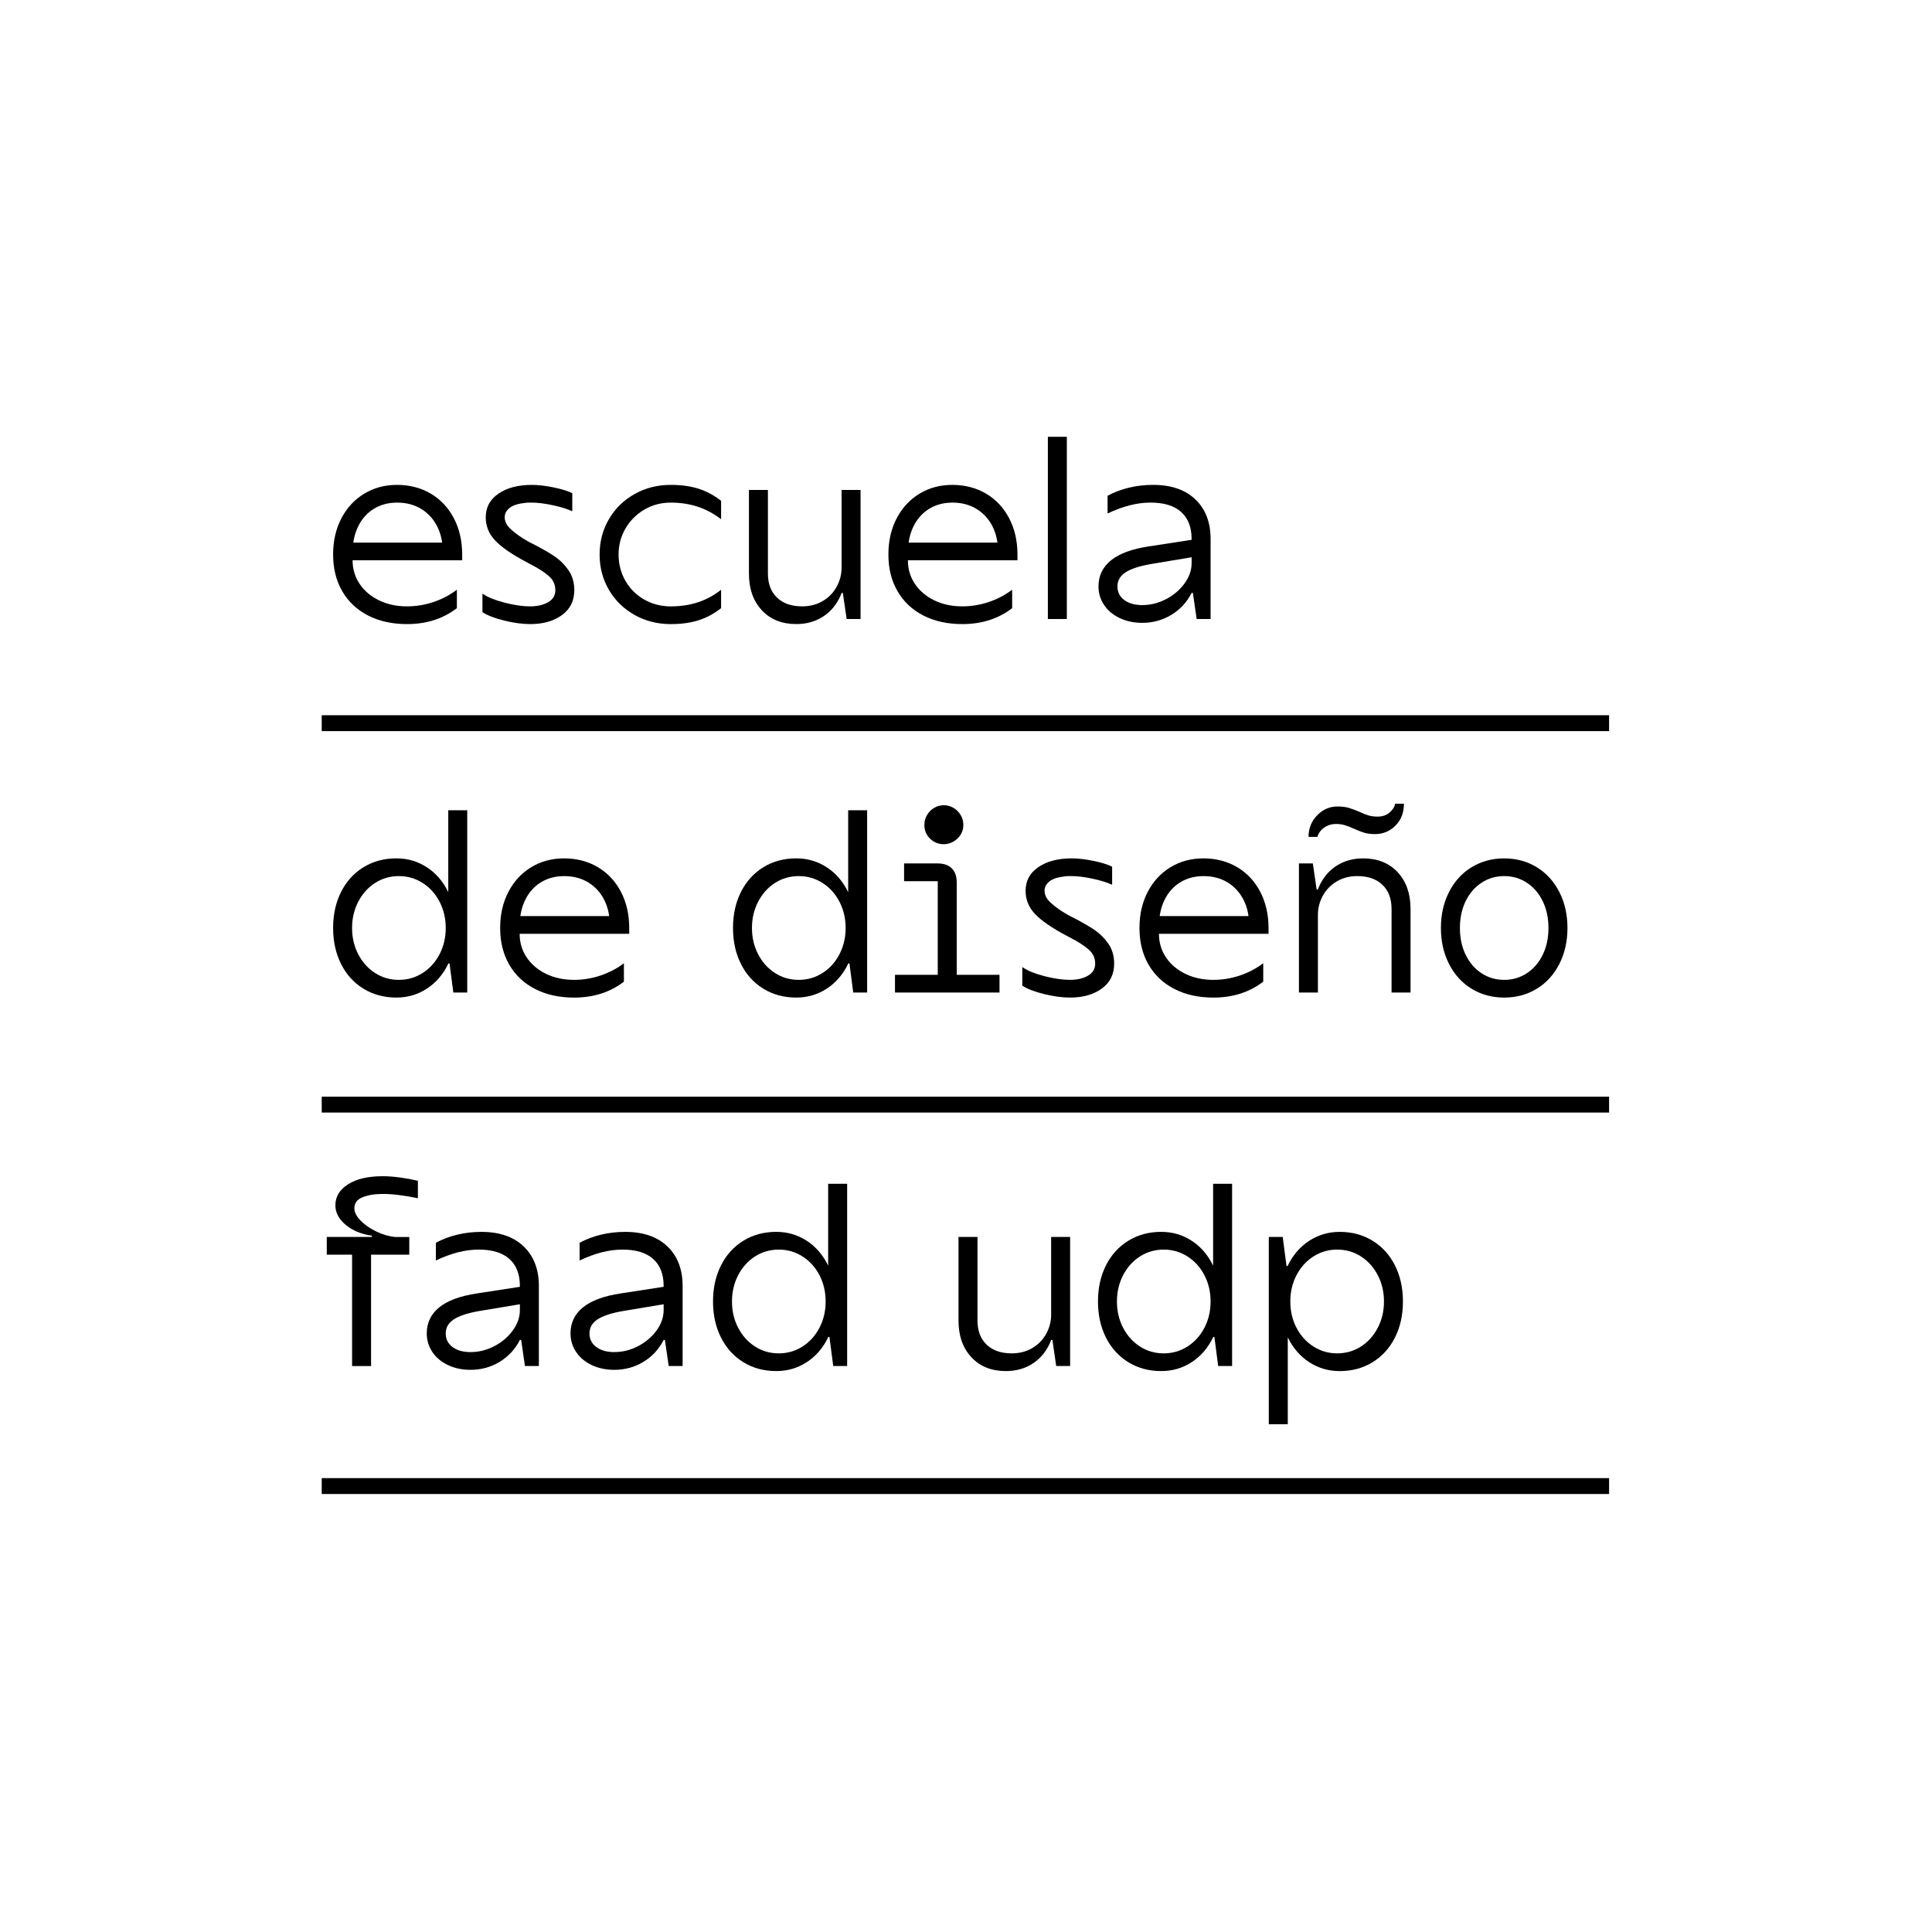 <?xml version="1.0" encoding="UTF-8"?>
<svg id="Capa_1" xmlns="http://www.w3.org/2000/svg" version="1.1" viewBox="0 0 1080 1080">
  <!-- Generator: Adobe Illustrator 29.5.0, SVG Export Plug-In . SVG Version: 2.1.0 Build 137)  -->
  <g>
    <path d="M186.21,309.96c0-7.55,1.53-14.27,4.6-20.16,3.06-5.89,7.31-10.49,12.73-13.8,5.42-3.3,11.58-4.95,18.46-4.95s13.37,1.65,18.89,4.95c5.52,3.31,9.81,7.9,12.87,13.8,3.06,5.9,4.6,12.62,4.6,20.16v3.25h-61.26c0,4.9,1.32,9.31,3.96,13.23,2.64,3.91,6.27,6.98,10.9,9.2,4.62,2.22,9.81,3.32,15.56,3.32,5,0,9.9-.8,14.71-2.4,4.81-1.61,9.15-3.87,13.02-6.79h.14v10.19c-3.77,2.92-7.99,5.14-12.66,6.65-4.67,1.51-9.74,2.26-15.21,2.26-8.3,0-15.56-1.61-21.79-4.81-6.23-3.2-11.04-7.73-14.43-13.58-3.39-5.84-5.09-12.68-5.09-20.51ZM194.41,303.31h61.69l-8.63,5.52c.09-5.38-.9-10.16-2.97-14.36-2.08-4.2-5.05-7.5-8.91-9.9-3.87-2.4-8.4-3.61-13.58-3.61-4.91,0-9.24,1.15-13.02,3.47-3.77,2.31-6.7,5.59-8.77,9.83-2.08,4.25-3.11,9.15-3.11,14.72l-2.69-5.66Z"/>
    <path d="M319.77,285.77c-2.55-1.23-6.11-2.34-10.68-3.33-4.58-.99-8.51-1.48-11.82-1.48h-1.84c-.56,0-1.13.05-1.7.14-3.96.38-6.89,1.3-8.77,2.76-1.89,1.47-2.83,3.23-2.83,5.31,0,1.32.38,2.64,1.13,3.96.75,1.32,2.41,2.97,4.95,4.95,2.07,1.61,4.62,3.25,7.64,4.95l2.83,1.42c4.72,2.45,8.54,4.67,11.46,6.65,2.92,1.98,5.47,4.53,7.64,7.64,2.17,3.11,3.26,6.84,3.26,11.18,0,5.94-2.31,10.59-6.93,13.93-4.62,3.35-10.52,5.02-17.68,5.02-4.43,0-9.32-.66-14.64-1.98-5.33-1.32-9.36-2.88-12.1-4.67v-10.19l.14-.14c2.64,1.89,6.65,3.54,12.03,4.95,5.38,1.41,10.23,2.12,14.57,2.12,3.96,0,7.29-.78,9.98-2.33,2.69-1.56,4.03-3.8,4.03-6.72,0-3.21-1.27-5.9-3.82-8.06-2.55-2.17-6.04-4.39-10.47-6.65l-2.12-1.13c-7.83-4.15-13.54-8.09-17.12-11.81-3.59-3.73-5.38-8.09-5.38-13.09,0-5.56,2.38-9.97,7.14-13.23,4.76-3.25,10.96-4.88,18.6-4.88,3.58,0,7.66.47,12.24,1.41,4.57.95,8.04,2.03,10.4,3.25v9.9l-.14.14Z"/>
    <path d="M335.19,309.96c0-7.26,1.74-13.87,5.24-19.81,3.49-5.94,8.28-10.61,14.36-14.01,6.08-3.4,12.8-5.09,20.16-5.09,5.85,0,11.01.71,15.49,2.12,4.48,1.41,8.7,3.68,12.66,6.79v10.19h-.14c-4.06-3.11-8.4-5.42-13.02-6.93-4.62-1.51-9.62-2.26-15-2.26s-10.28,1.3-14.72,3.89c-4.43,2.59-7.95,6.11-10.54,10.54-2.59,4.44-3.89,9.29-3.89,14.58s1.27,10.28,3.82,14.71c2.55,4.44,6.06,7.93,10.54,10.47,4.48,2.55,9.41,3.82,14.78,3.82s10.52-.75,15.14-2.26c4.62-1.51,8.91-3.82,12.88-6.93h.14v10.19c-3.96,3.11-8.18,5.38-12.66,6.79-4.48,1.41-9.64,2.12-15.49,2.12-7.36,0-14.08-1.7-20.16-5.09-6.08-3.4-10.87-8.06-14.36-14.01-3.49-5.94-5.24-12.54-5.24-19.8Z"/>
    <path d="M472.57,319.15c0,5.76-1.16,10.9-3.47,15.42-2.31,4.53-5.54,8.04-9.69,10.54-4.15,2.5-8.91,3.75-14.29,3.75-8.02,0-14.43-2.57-19.24-7.71s-7.22-12-7.22-20.58v-46.69h10.61v46.69c0,5.75,1.7,10.26,5.1,13.51,3.39,3.25,8.06,4.88,14.01,4.88,4.34,0,8.18-.99,11.53-2.97,3.35-1.98,5.94-4.64,7.78-7.99,1.84-3.35,2.76-6.91,2.76-10.68v-4.52h2.12v6.36ZM473.28,346.04l-2.12-14.57h-.71v-57.59h10.61v72.16h-7.78Z"/>
    <path d="M496.62,309.96c0-7.55,1.53-14.27,4.6-20.16,3.06-5.89,7.31-10.49,12.73-13.8,5.42-3.3,11.58-4.95,18.46-4.95s13.37,1.65,18.89,4.95c5.52,3.31,9.81,7.9,12.87,13.8,3.06,5.9,4.6,12.62,4.6,20.16v3.25h-61.26c0,4.9,1.32,9.31,3.96,13.23,2.64,3.91,6.27,6.98,10.9,9.2,4.62,2.22,9.81,3.32,15.56,3.32,5,0,9.9-.8,14.71-2.4,4.81-1.61,9.15-3.87,13.02-6.79h.14v10.19c-3.77,2.92-7.99,5.14-12.66,6.65-4.67,1.51-9.74,2.26-15.21,2.26-8.3,0-15.56-1.61-21.79-4.81-6.23-3.2-11.04-7.73-14.43-13.58-3.39-5.84-5.09-12.68-5.09-20.51ZM504.83,303.31h61.69l-8.63,5.52c.09-5.38-.9-10.16-2.97-14.36-2.08-4.2-5.05-7.5-8.91-9.9-3.87-2.4-8.4-3.61-13.58-3.61-4.91,0-9.24,1.15-13.02,3.47-3.77,2.31-6.7,5.59-8.77,9.83-2.08,4.25-3.11,9.15-3.11,14.72l-2.69-5.66Z"/>
    <path d="M596.37,244.17v101.87h-10.61v-101.87h10.61Z"/>
    <path d="M666.12,311.51l-22.92,3.82c-6.41,1.13-11.11,2.69-14.08,4.67-2.97,1.98-4.46,4.58-4.46,7.78s1.27,5.75,3.82,7.64c2.55,1.89,5.89,2.83,10.05,2.83,4.62,0,9.05-1.11,13.3-3.32,4.24-2.22,7.69-5.14,10.33-8.77,2.64-3.63,3.96-7.43,3.96-11.39v16.7c-2.64,5.19-6.42,9.27-11.32,12.24-4.91,2.97-10.33,4.46-16.27,4.46-4.62,0-8.8-.87-12.52-2.62-3.73-1.74-6.65-4.17-8.77-7.29-2.12-3.11-3.18-6.6-3.18-10.47,0-5.94,2.34-10.8,7-14.57,4.67-3.77,11.72-6.37,21.15-7.78l23.91-3.68v9.76ZM619.15,277.13c3.68-1.98,7.66-3.49,11.95-4.52,4.29-1.04,8.8-1.56,13.51-1.56,10.09,0,17.97,2.71,23.63,8.13,5.66,5.43,8.49,12.81,8.49,22.14v44.71h-7.78l-2.12-14.57h-.71v-30.14c0-6.6-1.96-11.65-5.87-15.14-3.92-3.49-9.6-5.23-17.05-5.23-3.77,0-7.62.49-11.53,1.48-3.92.99-8.09,2.52-12.52,4.6v-9.9Z"/>
    <path d="M221.58,557.65c-6.89,0-13.02-1.65-18.39-4.95-5.38-3.3-9.55-7.9-12.52-13.8-2.97-5.9-4.46-12.62-4.46-20.16s1.49-14.27,4.46-20.16c2.97-5.89,7.14-10.49,12.52-13.8,5.38-3.3,11.5-4.95,18.39-4.95,6.23,0,11.88,1.65,16.98,4.95,5.1,3.31,9.08,7.9,11.96,13.8,2.88,5.9,4.31,12.62,4.31,20.16s-1.44,14.26-4.31,20.16c-2.88,5.9-6.86,10.49-11.96,13.8-5.09,3.3-10.75,4.95-16.98,4.95ZM222.99,547.75c4.81,0,9.22-1.27,13.23-3.82,4.01-2.55,7.17-6.03,9.48-10.47,2.31-4.43,3.47-9.34,3.47-14.71s-1.16-10.28-3.47-14.72c-2.31-4.43-5.47-7.93-9.48-10.47-4.01-2.55-8.42-3.82-13.23-3.82s-9.34,1.27-13.3,3.82c-3.96,2.55-7.1,6.04-9.41,10.47-2.31,4.43-3.47,9.34-3.47,14.72s1.15,10.28,3.47,14.71c2.31,4.44,5.45,7.93,9.41,10.47,3.96,2.55,8.39,3.82,13.3,3.82ZM261.19,554.82h-7.78l-2.12-16.27h-.71v-85.6h10.61v101.87Z"/>
    <path d="M279.59,518.75c0-7.55,1.53-14.27,4.6-20.16,3.06-5.89,7.31-10.49,12.73-13.8,5.42-3.3,11.58-4.95,18.46-4.95s13.37,1.65,18.89,4.95c5.52,3.31,9.81,7.9,12.87,13.8,3.06,5.9,4.6,12.62,4.6,20.16v3.25h-61.26c0,4.9,1.32,9.31,3.96,13.23,2.64,3.91,6.27,6.98,10.9,9.2,4.62,2.22,9.81,3.32,15.56,3.32,5,0,9.9-.8,14.71-2.4,4.81-1.61,9.15-3.87,13.02-6.79h.14v10.19c-3.77,2.92-7.99,5.14-12.66,6.65-4.67,1.51-9.74,2.26-15.21,2.26-8.3,0-15.56-1.61-21.79-4.81-6.23-3.2-11.04-7.73-14.43-13.58-3.39-5.84-5.09-12.68-5.09-20.51ZM287.79,512.1h61.69l-8.63,5.52c.09-5.38-.9-10.16-2.97-14.36-2.08-4.2-5.05-7.5-8.91-9.9-3.87-2.4-8.4-3.61-13.58-3.61-4.91,0-9.24,1.15-13.02,3.47-3.77,2.31-6.7,5.59-8.77,9.83-2.08,4.25-3.11,9.15-3.11,14.72l-2.69-5.66Z"/>
    <path d="M445.12,557.65c-6.89,0-13.02-1.65-18.39-4.95-5.38-3.3-9.55-7.9-12.52-13.8-2.97-5.9-4.46-12.62-4.46-20.16s1.49-14.27,4.46-20.16c2.97-5.89,7.14-10.49,12.52-13.8,5.38-3.3,11.5-4.95,18.39-4.95,6.23,0,11.88,1.65,16.98,4.95,5.1,3.31,9.08,7.9,11.96,13.8,2.88,5.9,4.31,12.62,4.31,20.16s-1.44,14.26-4.31,20.16c-2.88,5.9-6.86,10.49-11.96,13.8-5.09,3.3-10.75,4.95-16.98,4.95ZM446.53,547.75c4.81,0,9.22-1.27,13.23-3.82,4.01-2.55,7.17-6.03,9.48-10.47,2.31-4.43,3.47-9.34,3.47-14.71s-1.16-10.28-3.47-14.72c-2.31-4.43-5.47-7.93-9.48-10.47-4.01-2.55-8.42-3.82-13.23-3.82s-9.34,1.27-13.3,3.82c-3.96,2.55-7.1,6.04-9.41,10.47-2.31,4.43-3.47,9.34-3.47,14.72s1.15,10.28,3.47,14.71c2.31,4.44,5.45,7.93,9.41,10.47,3.96,2.55,8.39,3.82,13.3,3.82ZM484.74,554.82h-7.78l-2.12-16.27h-.71v-85.6h10.61v101.87Z"/>
    <path d="M558.73,544.92v9.9h-58.43v-9.9h58.43ZM505.39,482.67h18.82c3.4,0,6.01.92,7.85,2.76,1.84,1.84,2.76,4.46,2.76,7.85v61.55h-10.61v-62.25h-18.82v-9.9ZM527.61,471.91c-3.02,0-5.59-1.04-7.71-3.11-2.12-2.07-3.18-4.62-3.18-7.64,0-1.98.49-3.82,1.49-5.52.99-1.7,2.31-3.04,3.96-4.03,1.65-.99,3.47-1.48,5.45-1.48s3.68.49,5.38,1.48c1.7.99,3.04,2.33,4.03,4.03.99,1.7,1.49,3.54,1.49,5.52s-.49,3.77-1.49,5.38c-.99,1.61-2.33,2.9-4.03,3.89-1.7.99-3.49,1.48-5.38,1.48Z"/>
    <path d="M621.55,494.55c-2.55-1.23-6.11-2.34-10.68-3.33-4.58-.99-8.51-1.48-11.82-1.48h-1.84c-.56,0-1.13.05-1.7.14-3.96.38-6.89,1.3-8.77,2.76-1.89,1.47-2.83,3.23-2.83,5.31,0,1.32.38,2.64,1.13,3.96.75,1.32,2.41,2.97,4.95,4.95,2.07,1.61,4.62,3.25,7.64,4.95l2.83,1.42c4.72,2.45,8.54,4.67,11.46,6.65,2.92,1.98,5.47,4.53,7.64,7.64,2.17,3.11,3.26,6.84,3.26,11.18,0,5.94-2.31,10.59-6.93,13.93-4.62,3.35-10.52,5.02-17.68,5.02-4.43,0-9.32-.66-14.64-1.98-5.33-1.32-9.36-2.88-12.1-4.67v-10.19l.14-.14c2.64,1.89,6.65,3.54,12.03,4.95,5.38,1.41,10.23,2.12,14.57,2.12,3.96,0,7.29-.78,9.98-2.33,2.69-1.56,4.03-3.8,4.03-6.72,0-3.21-1.27-5.9-3.82-8.06-2.55-2.17-6.04-4.39-10.47-6.65l-2.12-1.13c-7.83-4.15-13.54-8.09-17.12-11.81-3.59-3.73-5.38-8.09-5.38-13.09,0-5.56,2.38-9.97,7.14-13.23,4.76-3.25,10.96-4.88,18.6-4.88,3.58,0,7.66.47,12.24,1.41,4.57.95,8.04,2.03,10.4,3.25v9.9l-.14.14Z"/>
    <path d="M636.97,518.75c0-7.55,1.53-14.27,4.6-20.16,3.06-5.89,7.31-10.49,12.73-13.8,5.42-3.3,11.58-4.95,18.46-4.95s13.37,1.65,18.89,4.95c5.52,3.31,9.81,7.9,12.87,13.8,3.06,5.9,4.6,12.62,4.6,20.16v3.25h-61.26c0,4.9,1.32,9.31,3.96,13.23,2.64,3.91,6.27,6.98,10.9,9.2,4.62,2.22,9.81,3.32,15.56,3.32,5,0,9.9-.8,14.71-2.4,4.81-1.61,9.15-3.87,13.02-6.79h.14v10.19c-3.77,2.92-7.99,5.14-12.66,6.65-4.67,1.51-9.74,2.26-15.21,2.26-8.3,0-15.56-1.61-21.79-4.81-6.23-3.2-11.04-7.73-14.43-13.58-3.39-5.84-5.09-12.68-5.09-20.51ZM645.18,512.1h61.69l-8.63,5.52c.09-5.38-.9-10.16-2.97-14.36-2.08-4.2-5.05-7.5-8.91-9.9-3.87-2.4-8.4-3.61-13.58-3.61-4.91,0-9.24,1.15-13.02,3.47-3.77,2.31-6.7,5.59-8.77,9.83-2.08,4.25-3.11,9.15-3.11,14.72l-2.69-5.66Z"/>
    <path d="M733.89,482.67l2.12,14.57h.71v57.59h-10.61v-72.16h7.78ZM731.48,467.81c0-4.72,1.6-8.72,4.81-12.03,3.21-3.3,6.98-4.95,11.32-4.95,2.45,0,4.5.24,6.16.71,1.65.47,3.7,1.23,6.15,2.26,1.98.94,3.7,1.63,5.16,2.05,1.46.43,3.13.64,5.02.64,2.64,0,4.86-.75,6.65-2.26,1.79-1.51,2.83-3.16,3.11-4.95h4.95c0,5-1.58,9.08-4.74,12.24-3.16,3.16-6.96,4.74-11.39,4.74-2.26,0-4.22-.23-5.87-.71-1.65-.47-3.61-1.23-5.87-2.26-1.89-.85-3.59-1.51-5.09-1.98-1.51-.47-3.21-.71-5.09-.71-2.36,0-4.51.66-6.44,1.98-1.93,1.32-3.23,3.07-3.89,5.24h-4.95ZM734.59,509.55c0-5.75,1.15-10.9,3.47-15.42,2.31-4.53,5.54-8.04,9.69-10.54,4.15-2.5,8.91-3.75,14.29-3.75,8.02,0,14.43,2.57,19.24,7.71,4.81,5.15,7.22,12,7.22,20.58v46.69h-10.61v-46.69c0-5.75-1.7-10.26-5.09-13.51-3.4-3.25-8.06-4.88-14.01-4.88-4.34,0-8.18.99-11.53,2.97-3.35,1.98-5.94,4.65-7.78,7.99-1.84,3.35-2.76,6.91-2.76,10.68v4.52h-2.12v-6.36Z"/>
    <path d="M840.85,557.65c-6.79,0-12.88-1.65-18.25-4.95-5.38-3.3-9.57-7.93-12.59-13.86-3.02-5.94-4.53-12.64-4.53-20.09s1.51-14.15,4.53-20.09c3.02-5.94,7.21-10.56,12.59-13.86,5.38-3.3,11.46-4.95,18.25-4.95s12.88,1.65,18.25,4.95c5.38,3.31,9.57,7.93,12.59,13.86,3.02,5.94,4.53,12.64,4.53,20.09s-1.51,14.15-4.53,20.09c-3.02,5.94-7.22,10.56-12.59,13.86-5.38,3.3-11.46,4.95-18.25,4.95ZM840.85,547.75c4.72,0,8.96-1.25,12.73-3.75,3.77-2.5,6.72-5.94,8.84-10.33,2.12-4.39,3.18-9.36,3.18-14.92s-1.06-10.54-3.18-14.93c-2.12-4.39-5.07-7.83-8.84-10.33-3.77-2.5-8.02-3.75-12.73-3.75s-8.96,1.25-12.73,3.75c-3.77,2.5-6.72,5.94-8.84,10.33-2.12,4.39-3.18,9.36-3.18,14.93s1.06,10.54,3.18,14.92c2.12,4.39,5.07,7.83,8.84,10.33,3.77,2.5,8.01,3.75,12.73,3.75Z"/>
    <path d="M182.67,691.46h25.18v-.71c-5.94-.85-10.82-2.88-14.64-6.08-3.82-3.21-5.73-6.84-5.73-10.9,0-4.81,2.36-8.72,7.08-11.74,4.72-3.02,11.18-4.52,19.38-4.52,2.92,0,6.13.23,9.62.71,3.49.47,6.84,1.08,10.05,1.84v9.76c-7.73-1.6-14.29-2.4-19.67-2.4-4.44,0-8.18.61-11.25,1.84-3.06,1.23-4.6,3.3-4.6,6.23,0,2.17,1.18,4.46,3.54,6.86,2.36,2.41,5.33,4.46,8.91,6.16,3.58,1.7,7.08,2.69,10.47,2.97h7.78v9.9h-46.12v-9.9ZM207.43,691.46v72.16h-10.61v-72.16h10.61Z"/>
    <path d="M290.62,729.09l-22.92,3.82c-6.41,1.13-11.11,2.69-14.08,4.67-2.97,1.98-4.46,4.58-4.46,7.78s1.27,5.75,3.82,7.64c2.55,1.89,5.89,2.83,10.05,2.83,4.62,0,9.05-1.11,13.3-3.32,4.24-2.22,7.69-5.14,10.33-8.77,2.64-3.63,3.96-7.43,3.96-11.39v16.7c-2.64,5.19-6.42,9.27-11.32,12.24-4.91,2.97-10.33,4.46-16.27,4.46-4.62,0-8.8-.87-12.52-2.62-3.73-1.74-6.65-4.17-8.77-7.29-2.12-3.11-3.18-6.6-3.18-10.47,0-5.94,2.34-10.8,7-14.57,4.67-3.77,11.72-6.37,21.15-7.78l23.91-3.68v9.76ZM243.65,694.71c3.68-1.98,7.66-3.49,11.95-4.52,4.29-1.04,8.8-1.56,13.51-1.56,10.09,0,17.97,2.71,23.63,8.13,5.66,5.43,8.49,12.81,8.49,22.14v44.71h-7.78l-2.12-14.57h-.71v-30.14c0-6.6-1.96-11.65-5.87-15.14-3.92-3.49-9.6-5.23-17.05-5.23-3.77,0-7.62.49-11.53,1.48-3.92.99-8.09,2.52-12.52,4.6v-9.9Z"/>
    <path d="M370.98,729.09l-22.92,3.82c-6.41,1.13-11.11,2.69-14.08,4.67-2.97,1.98-4.46,4.58-4.46,7.78s1.27,5.75,3.82,7.64c2.55,1.89,5.89,2.83,10.05,2.83,4.62,0,9.05-1.11,13.3-3.32,4.24-2.22,7.69-5.14,10.33-8.77,2.64-3.63,3.96-7.43,3.96-11.39v16.7c-2.64,5.19-6.42,9.27-11.32,12.24-4.91,2.97-10.33,4.46-16.27,4.46-4.62,0-8.8-.87-12.52-2.62-3.73-1.74-6.65-4.17-8.77-7.29-2.12-3.11-3.18-6.6-3.18-10.47,0-5.94,2.34-10.8,7-14.57,4.67-3.77,11.72-6.37,21.15-7.78l23.91-3.68v9.76ZM324.01,694.71c3.68-1.98,7.66-3.49,11.95-4.52,4.29-1.04,8.8-1.56,13.51-1.56,10.09,0,17.97,2.71,23.63,8.13,5.66,5.43,8.49,12.81,8.49,22.14v44.71h-7.78l-2.12-14.57h-.71v-30.14c0-6.6-1.96-11.65-5.87-15.14-3.92-3.49-9.6-5.23-17.05-5.23-3.77,0-7.62.49-11.53,1.48-3.92.99-8.09,2.52-12.52,4.6v-9.9Z"/>
    <path d="M433.95,766.44c-6.89,0-13.02-1.65-18.39-4.95-5.38-3.3-9.55-7.9-12.52-13.8-2.97-5.9-4.46-12.62-4.46-20.16s1.49-14.27,4.46-20.16c2.97-5.89,7.14-10.49,12.52-13.8,5.38-3.3,11.5-4.95,18.39-4.95,6.23,0,11.88,1.65,16.98,4.95,5.1,3.31,9.08,7.9,11.96,13.8,2.88,5.9,4.31,12.62,4.31,20.16s-1.44,14.26-4.31,20.16c-2.88,5.9-6.86,10.49-11.96,13.8-5.09,3.3-10.75,4.95-16.98,4.95ZM435.36,756.54c4.81,0,9.22-1.27,13.23-3.82,4.01-2.55,7.17-6.03,9.48-10.47,2.31-4.43,3.47-9.34,3.47-14.71s-1.16-10.28-3.47-14.72c-2.31-4.43-5.47-7.93-9.48-10.47-4.01-2.55-8.42-3.82-13.23-3.82s-9.34,1.27-13.3,3.82c-3.96,2.55-7.1,6.04-9.41,10.47-2.31,4.43-3.47,9.34-3.47,14.72s1.15,10.28,3.47,14.71c2.31,4.44,5.45,7.93,9.41,10.47,3.96,2.55,8.39,3.82,13.3,3.82ZM473.56,763.61h-7.78l-2.12-16.27h-.71v-85.6h10.61v101.87Z"/>
    <path d="M589.72,736.73c0,5.76-1.16,10.9-3.47,15.42-2.31,4.53-5.54,8.04-9.69,10.54-4.15,2.5-8.91,3.75-14.29,3.75-8.02,0-14.43-2.57-19.24-7.71-4.81-5.14-7.22-12-7.22-20.58v-46.69h10.61v46.69c0,5.75,1.7,10.26,5.1,13.51,3.39,3.25,8.06,4.88,14.01,4.88,4.34,0,8.18-.99,11.53-2.97,3.35-1.98,5.94-4.64,7.78-7.99,1.84-3.35,2.76-6.91,2.76-10.68v-4.52h2.12v6.36ZM590.43,763.61l-2.12-14.57h-.71v-57.59h10.61v72.16h-7.78Z"/>
    <path d="M649.14,766.44c-6.89,0-13.02-1.65-18.39-4.95-5.38-3.3-9.55-7.9-12.52-13.8-2.97-5.9-4.46-12.62-4.46-20.16s1.49-14.27,4.46-20.16c2.97-5.89,7.14-10.49,12.52-13.8,5.38-3.3,11.5-4.95,18.39-4.95,6.23,0,11.88,1.65,16.98,4.95,5.1,3.31,9.08,7.9,11.96,13.8,2.88,5.9,4.31,12.62,4.31,20.16s-1.44,14.26-4.31,20.16c-2.88,5.9-6.86,10.49-11.96,13.8-5.09,3.3-10.75,4.95-16.98,4.95ZM650.55,756.54c4.81,0,9.22-1.27,13.23-3.82,4.01-2.55,7.17-6.03,9.48-10.47,2.31-4.43,3.47-9.34,3.47-14.71s-1.16-10.28-3.47-14.72c-2.31-4.43-5.47-7.93-9.48-10.47-4.01-2.55-8.42-3.82-13.23-3.82s-9.34,1.27-13.3,3.82-7.1,6.04-9.41,10.47c-2.31,4.43-3.47,9.34-3.47,14.72s1.15,10.28,3.47,14.71c2.31,4.44,5.45,7.93,9.41,10.47,3.96,2.55,8.39,3.82,13.3,3.82ZM688.75,763.61h-7.78l-2.12-16.27h-.71v-85.6h10.61v101.87Z"/>
    <path d="M709.27,691.46h7.78l2.12,16.27h.71v88.43h-10.61v-104.7ZM748.88,688.63c6.88,0,13.02,1.65,18.39,4.95,5.38,3.31,9.55,7.9,12.52,13.8,2.97,5.9,4.46,12.62,4.46,20.16s-1.49,14.26-4.46,20.16c-2.97,5.9-7.14,10.49-12.52,13.8-5.38,3.3-11.51,4.95-18.39,4.95-6.23,0-11.88-1.65-16.98-4.95-5.09-3.3-9.08-7.9-11.96-13.8-2.88-5.9-4.31-12.62-4.31-20.16s1.44-14.27,4.31-20.16c2.88-5.89,6.86-10.49,11.96-13.8,5.09-3.3,10.75-4.95,16.98-4.95ZM747.47,698.53c-4.81,0-9.22,1.27-13.23,3.82-4.01,2.55-7.17,6.04-9.48,10.47-2.31,4.43-3.47,9.34-3.47,14.72s1.15,10.28,3.47,14.71c2.31,4.44,5.47,7.93,9.48,10.47,4.01,2.55,8.42,3.82,13.23,3.82s9.34-1.27,13.3-3.82c3.96-2.55,7.1-6.03,9.41-10.47,2.31-4.43,3.47-9.34,3.47-14.71s-1.16-10.28-3.47-14.72c-2.31-4.43-5.45-7.93-9.41-10.47-3.96-2.55-8.39-3.82-13.3-3.82Z"/>
  </g>
  <rect x="179.84" y="399.82" width="719.65" height="8.88"/>
  <rect x="179.84" y="613.05" width="719.65" height="8.88"/>
  <rect x="179.84" y="826.28" width="719.65" height="8.88"/>
</svg>